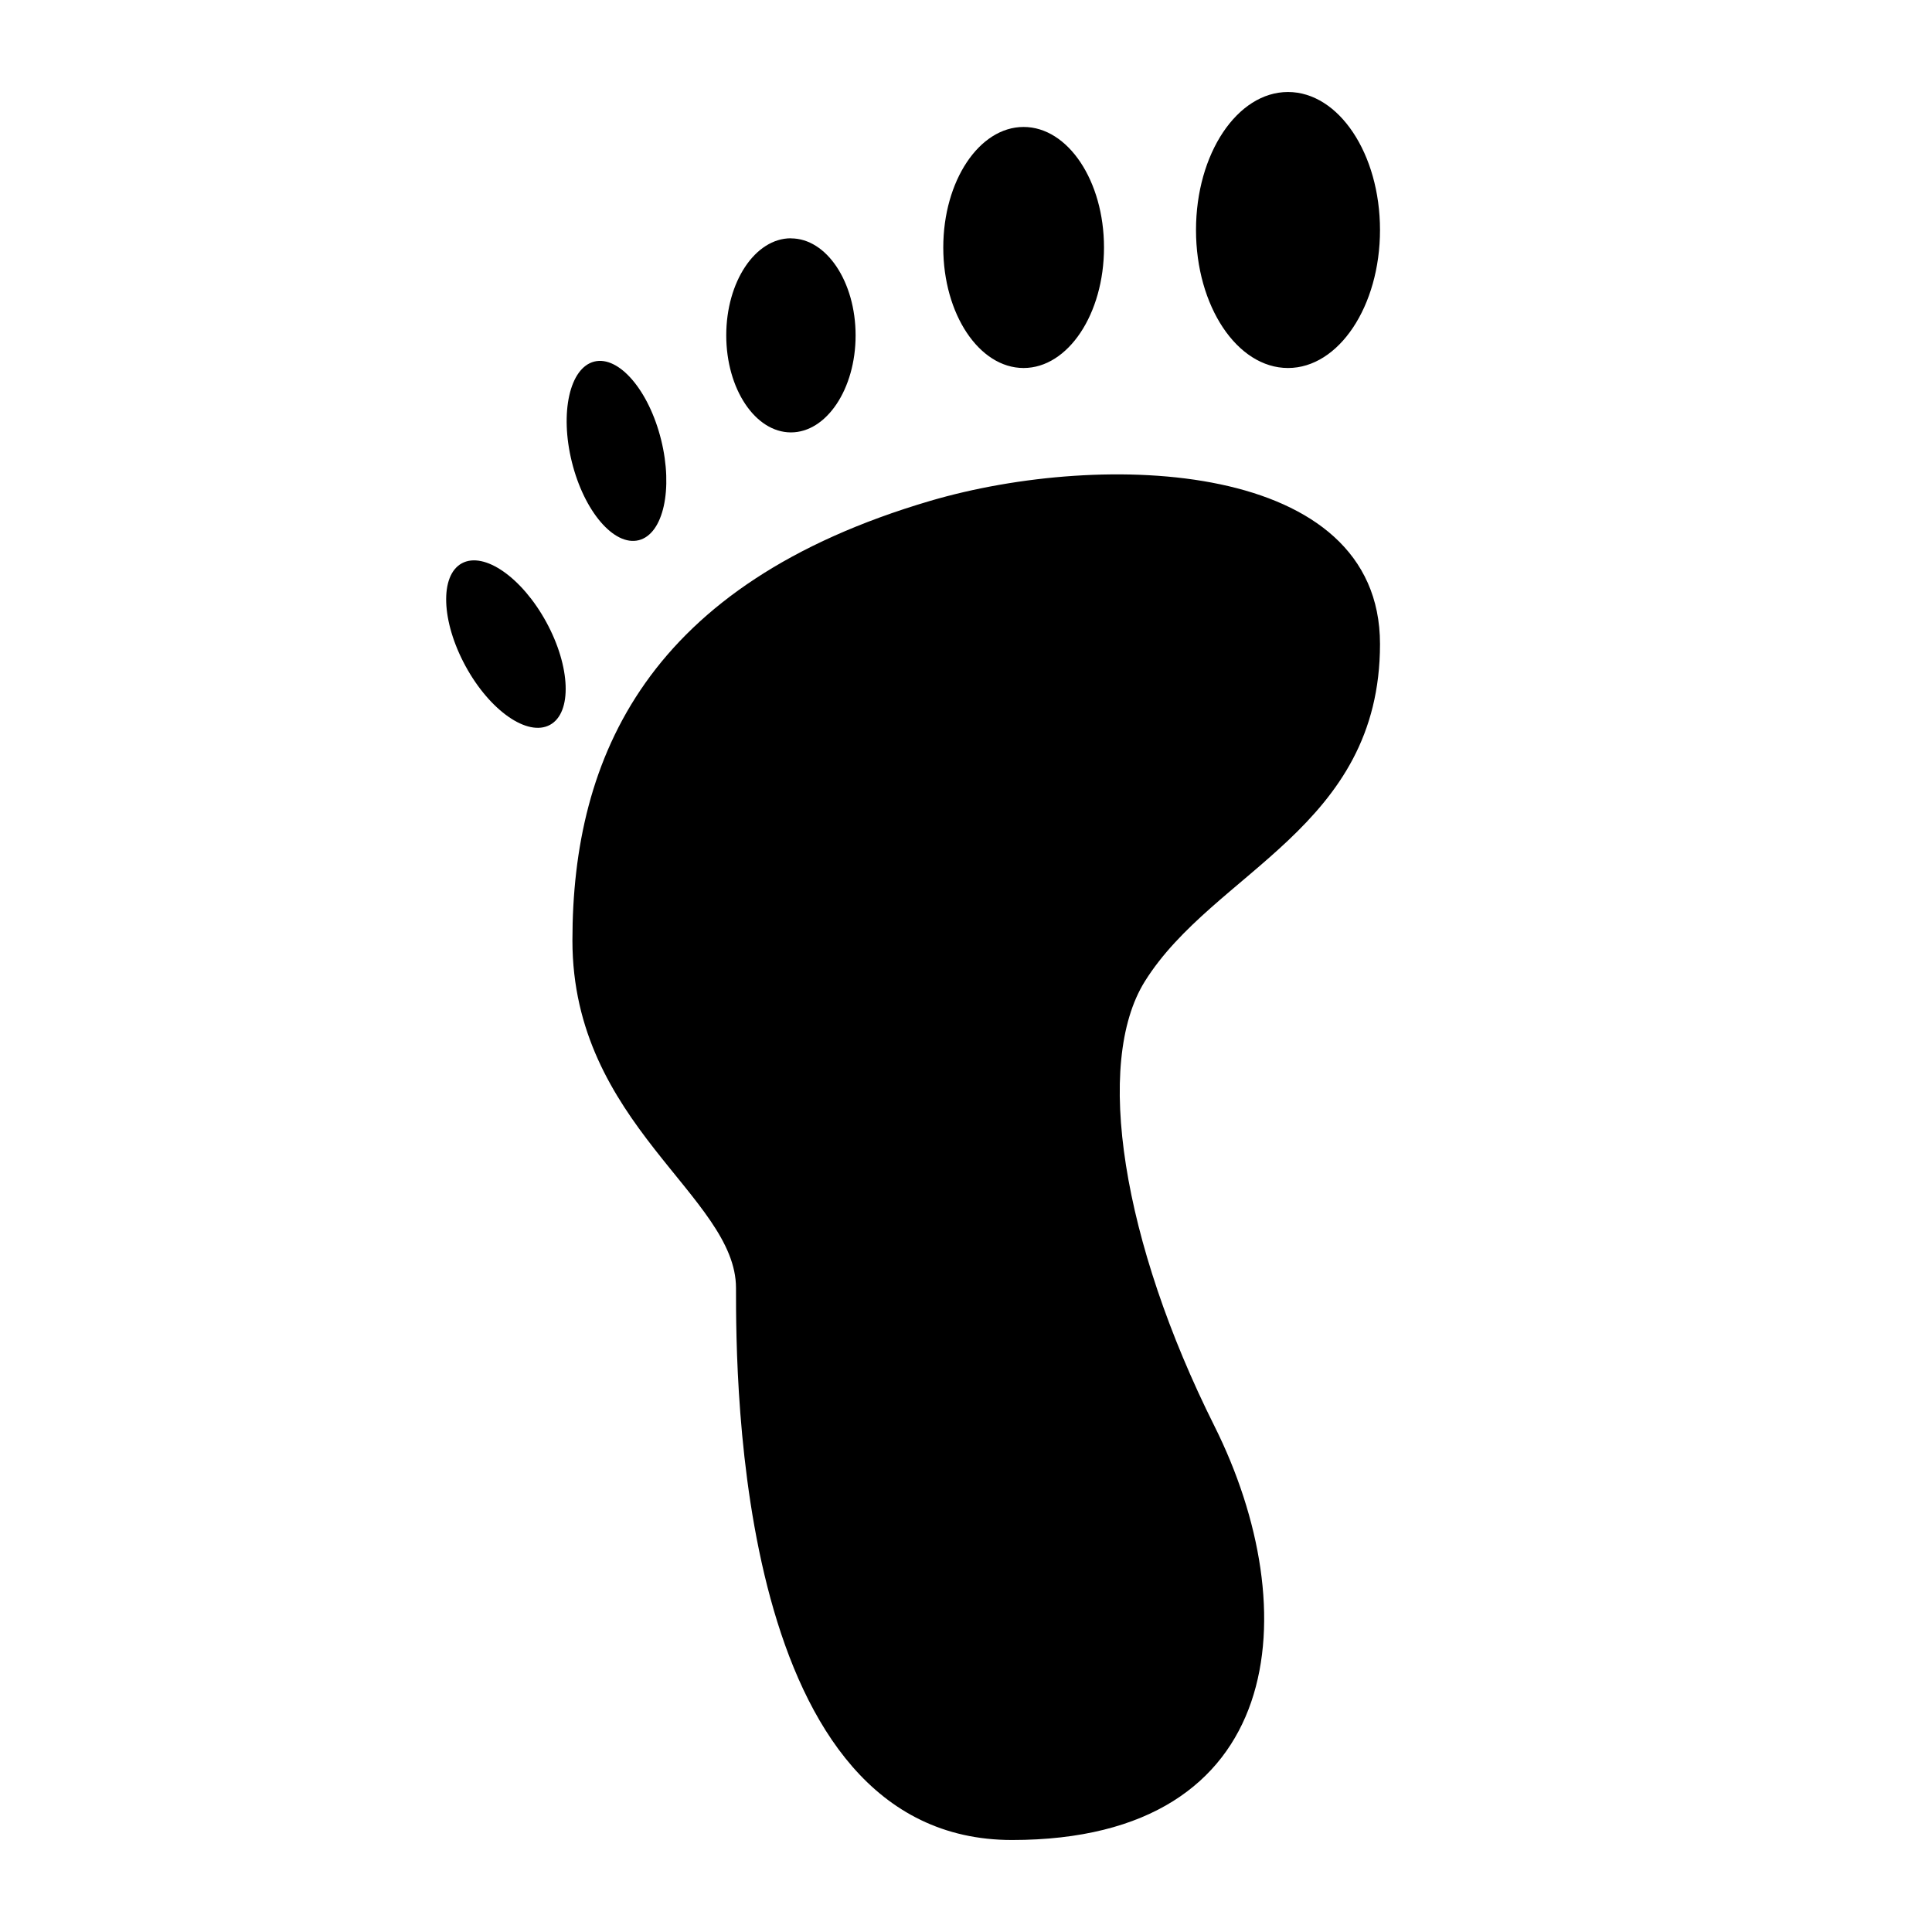 <svg xmlns="http://www.w3.org/2000/svg" viewBox="0 0 21 21"><path d="M15 7c0 2-1.806 2.467-2.556 3.667-.555.889-.244 2.833.756 4.833S14 20 11 20s-3-5-3-6-1.778-1.778-1.778-3.778.82-3.875 3.89-4.778C12 4.89 15 5 15 7zm-1-6c-.552 0-1 .672-1 1.5S13.448 4 14 4s1-.672 1-1.5S14.552 1 14 1zm-2.874.38c-.482 0-.873.586-.873 1.31s.39 1.31.873 1.31S12 3.413 12 2.69s-.391-1.31-.874-1.31zM8.597 2.59c-.388 0-.703.472-.703 1.055S8.21 4.7 8.597 4.7s.703-.472.703-1.054-.315-1.055-.703-1.055zM6.46 3.93c-.268.067-.377.556-.244 1.092s.458.916.726.85.377-.556.244-1.092-.458-.916-.726-.85zM5.02 6.123c-.242.132-.224.632.04 1.117s.675.771.918.639.224-.633-.04-1.117-.675-.771-.918-.639z"/></svg>
